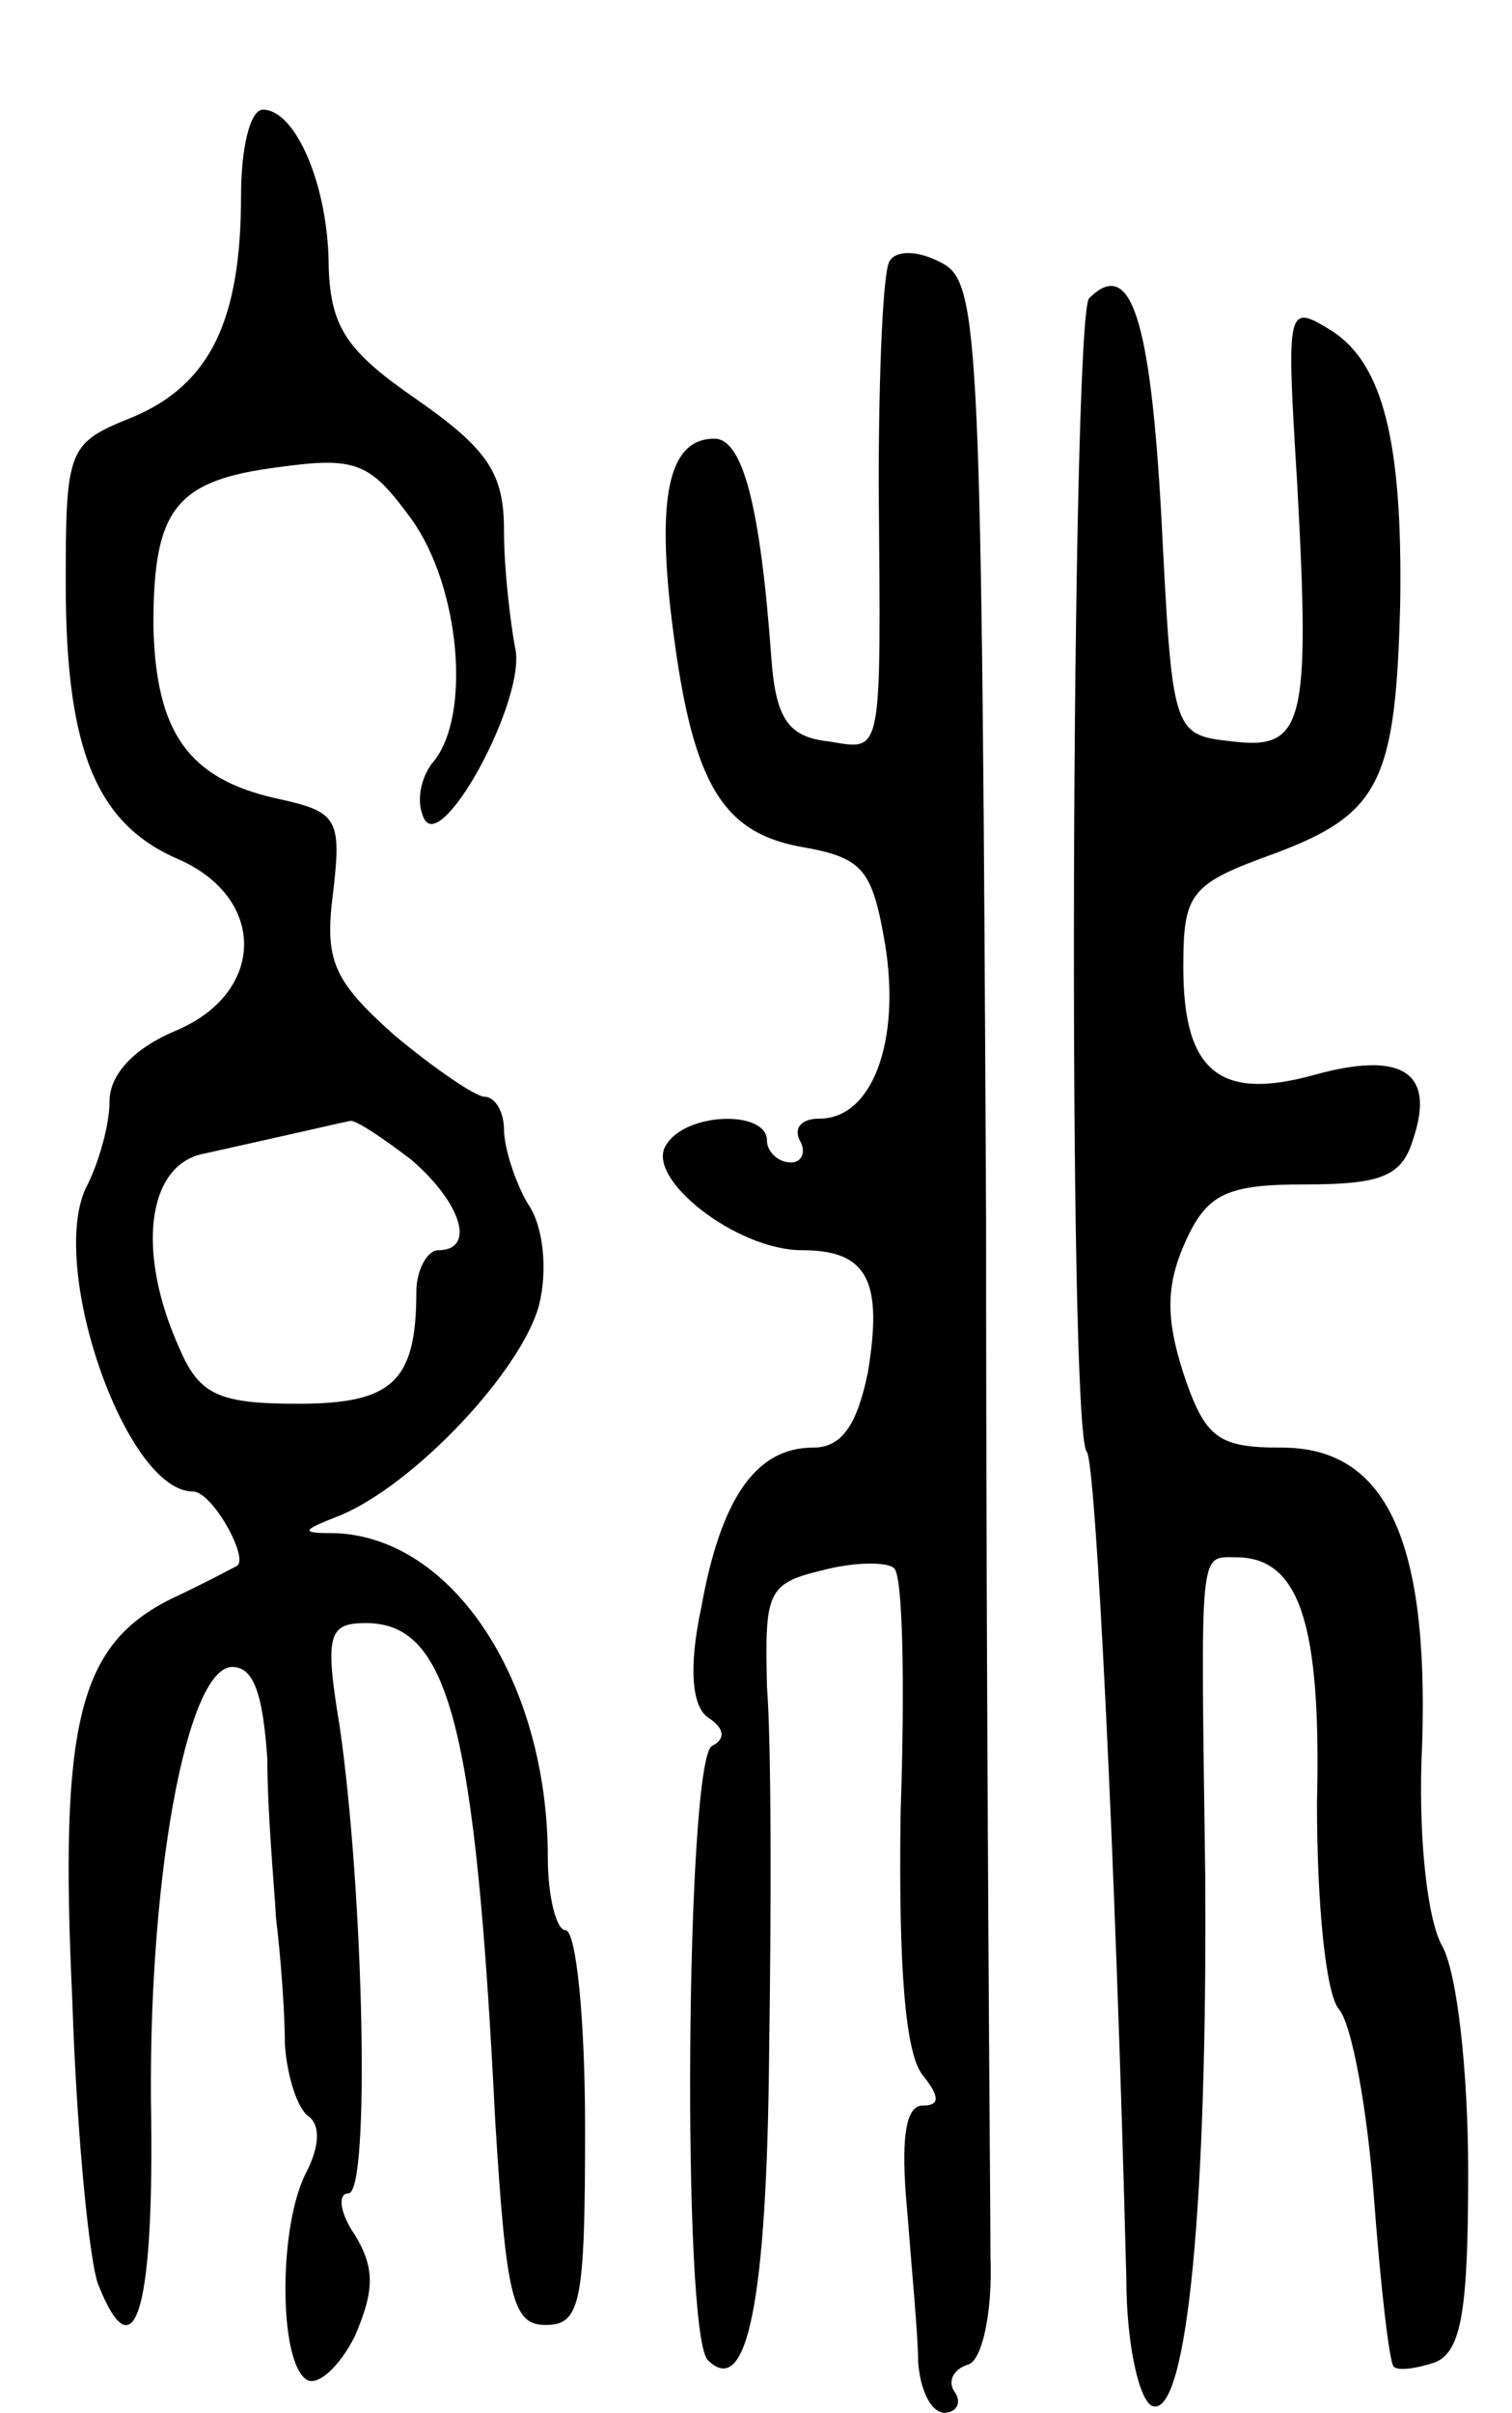 <svg version="1.0" xmlns="http://www.w3.org/2000/svg"
 width="69pt" height="110pt" viewBox="0 0 69 110"
 preserveAspectRatio="xMidYMid meet">
<g transform="translate(0,110) scale(0.1,-0.1)"
fill="#000000" stroke="none">
<path d="M110 1011 c0 -57 -14 -86 -49 -101 -30 -12 -31 -14 -31 -76 0 -76 14
-110 52 -126 40 -18 39 -61 -2 -78 -19 -8 -30 -20 -30 -32 0 -11 -5 -28 -10
-38 -19 -35 17 -140 48 -140 9 0 26 -31 20 -34 -2 -1 -15 -8 -30 -15 -42 -21
-51 -56 -45 -183 2 -62 8 -121 12 -130 16 -40 25 -13 24 75 -2 108 16 207 37
207 10 0 14 -13 16 -42 0 -24 3 -56 4 -73 2 -16 4 -42 4 -57 1 -15 6 -30 11
-33 5 -4 5 -13 -1 -25 -13 -24 -13 -87 0 -95 5 -3 15 6 22 20 9 21 9 31 0 46
-7 10 -8 19 -3 19 10 0 7 137 -4 213 -7 42 -5 47 12 47 38 0 50 -47 59 -227 5
-81 8 -93 23 -93 16 0 18 10 18 90 0 49 -4 90 -9 90 -4 0 -8 15 -8 33 0 80
-43 146 -97 148 -16 0 -16 1 2 8 34 14 83 66 91 96 4 16 2 36 -5 46 -6 10 -11
26 -11 34 0 8 -4 15 -9 15 -4 0 -23 13 -41 28 -28 25 -32 34 -28 65 4 34 2 37
-26 43 -40 9 -55 30 -56 79 0 53 10 66 57 72 36 5 42 2 61 -24 22 -31 27 -89
10 -110 -6 -7 -8 -18 -5 -25 7 -21 48 54 42 77 -2 11 -5 35 -5 53 0 26 -7 37
-40 60 -32 22 -39 33 -40 60 0 37 -15 72 -30 72 -6 0 -10 -18 -10 -39z m78
-440 c23 -20 29 -41 12 -41 -5 0 -10 -9 -10 -19 0 -41 -11 -51 -54 -51 -36 0
-45 4 -54 25 -20 44 -15 84 11 89 45 10 62 14 67 15 3 0 15 -8 28 -18z"/>
<path d="M406 981 c-3 -4 -5 -50 -5 -102 1 -126 2 -121 -23 -117 -18 2 -24 10
-26 38 -5 69 -13 100 -26 100 -20 0 -26 -24 -20 -78 9 -77 22 -101 59 -108 29
-5 33 -10 39 -45 7 -44 -6 -79 -30 -79 -8 0 -12 -4 -9 -10 3 -5 1 -10 -4 -10
-6 0 -11 5 -11 10 0 14 -37 13 -46 -2 -10 -15 32 -48 62 -48 30 0 37 -14 30
-56 -5 -24 -12 -34 -25 -34 -26 0 -42 -23 -51 -73 -6 -28 -4 -45 3 -50 8 -5 8
-10 2 -13 -12 -5 -14 -268 -2 -280 18 -18 27 27 28 141 1 66 1 141 -1 166 -1
43 0 47 25 53 15 4 30 4 33 1 4 -3 5 -53 3 -111 -1 -70 2 -110 10 -120 8 -10
8 -14 0 -14 -8 0 -10 -16 -7 -48 2 -26 5 -57 5 -69 1 -13 6 -23 12 -23 5 0 8
4 5 9 -4 5 -1 11 6 13 6 2 11 23 10 49 0 24 -2 236 -2 472 -2 403 -3 428 -20
437 -11 6 -21 6 -24 1z"/>
<path d="M497 964 c-8 -9 -10 -518 -1 -526 4 -5 13 -181 18 -377 0 -30 6 -56
12 -58 16 -5 25 95 24 242 -2 151 -3 145 14 145 29 0 39 -30 37 -112 0 -46 4
-87 10 -94 6 -7 13 -46 16 -86 3 -40 7 -75 9 -77 2 -2 10 -1 19 2 12 5 15 24
15 87 0 45 -5 91 -12 103 -7 13 -11 52 -9 92 3 94 -17 135 -64 135 -29 0 -35
4 -45 34 -8 25 -8 40 1 60 10 22 19 26 55 26 35 0 44 4 49 21 10 30 -5 40 -45
29 -43 -12 -60 1 -60 49 0 34 3 38 42 52 48 18 55 33 57 115 1 73 -8 108 -31
123 -21 13 -21 12 -16 -70 6 -110 3 -121 -30 -117 -27 3 -27 4 -32 102 -5 91
-14 119 -33 100z"/>
</g>
</svg>
